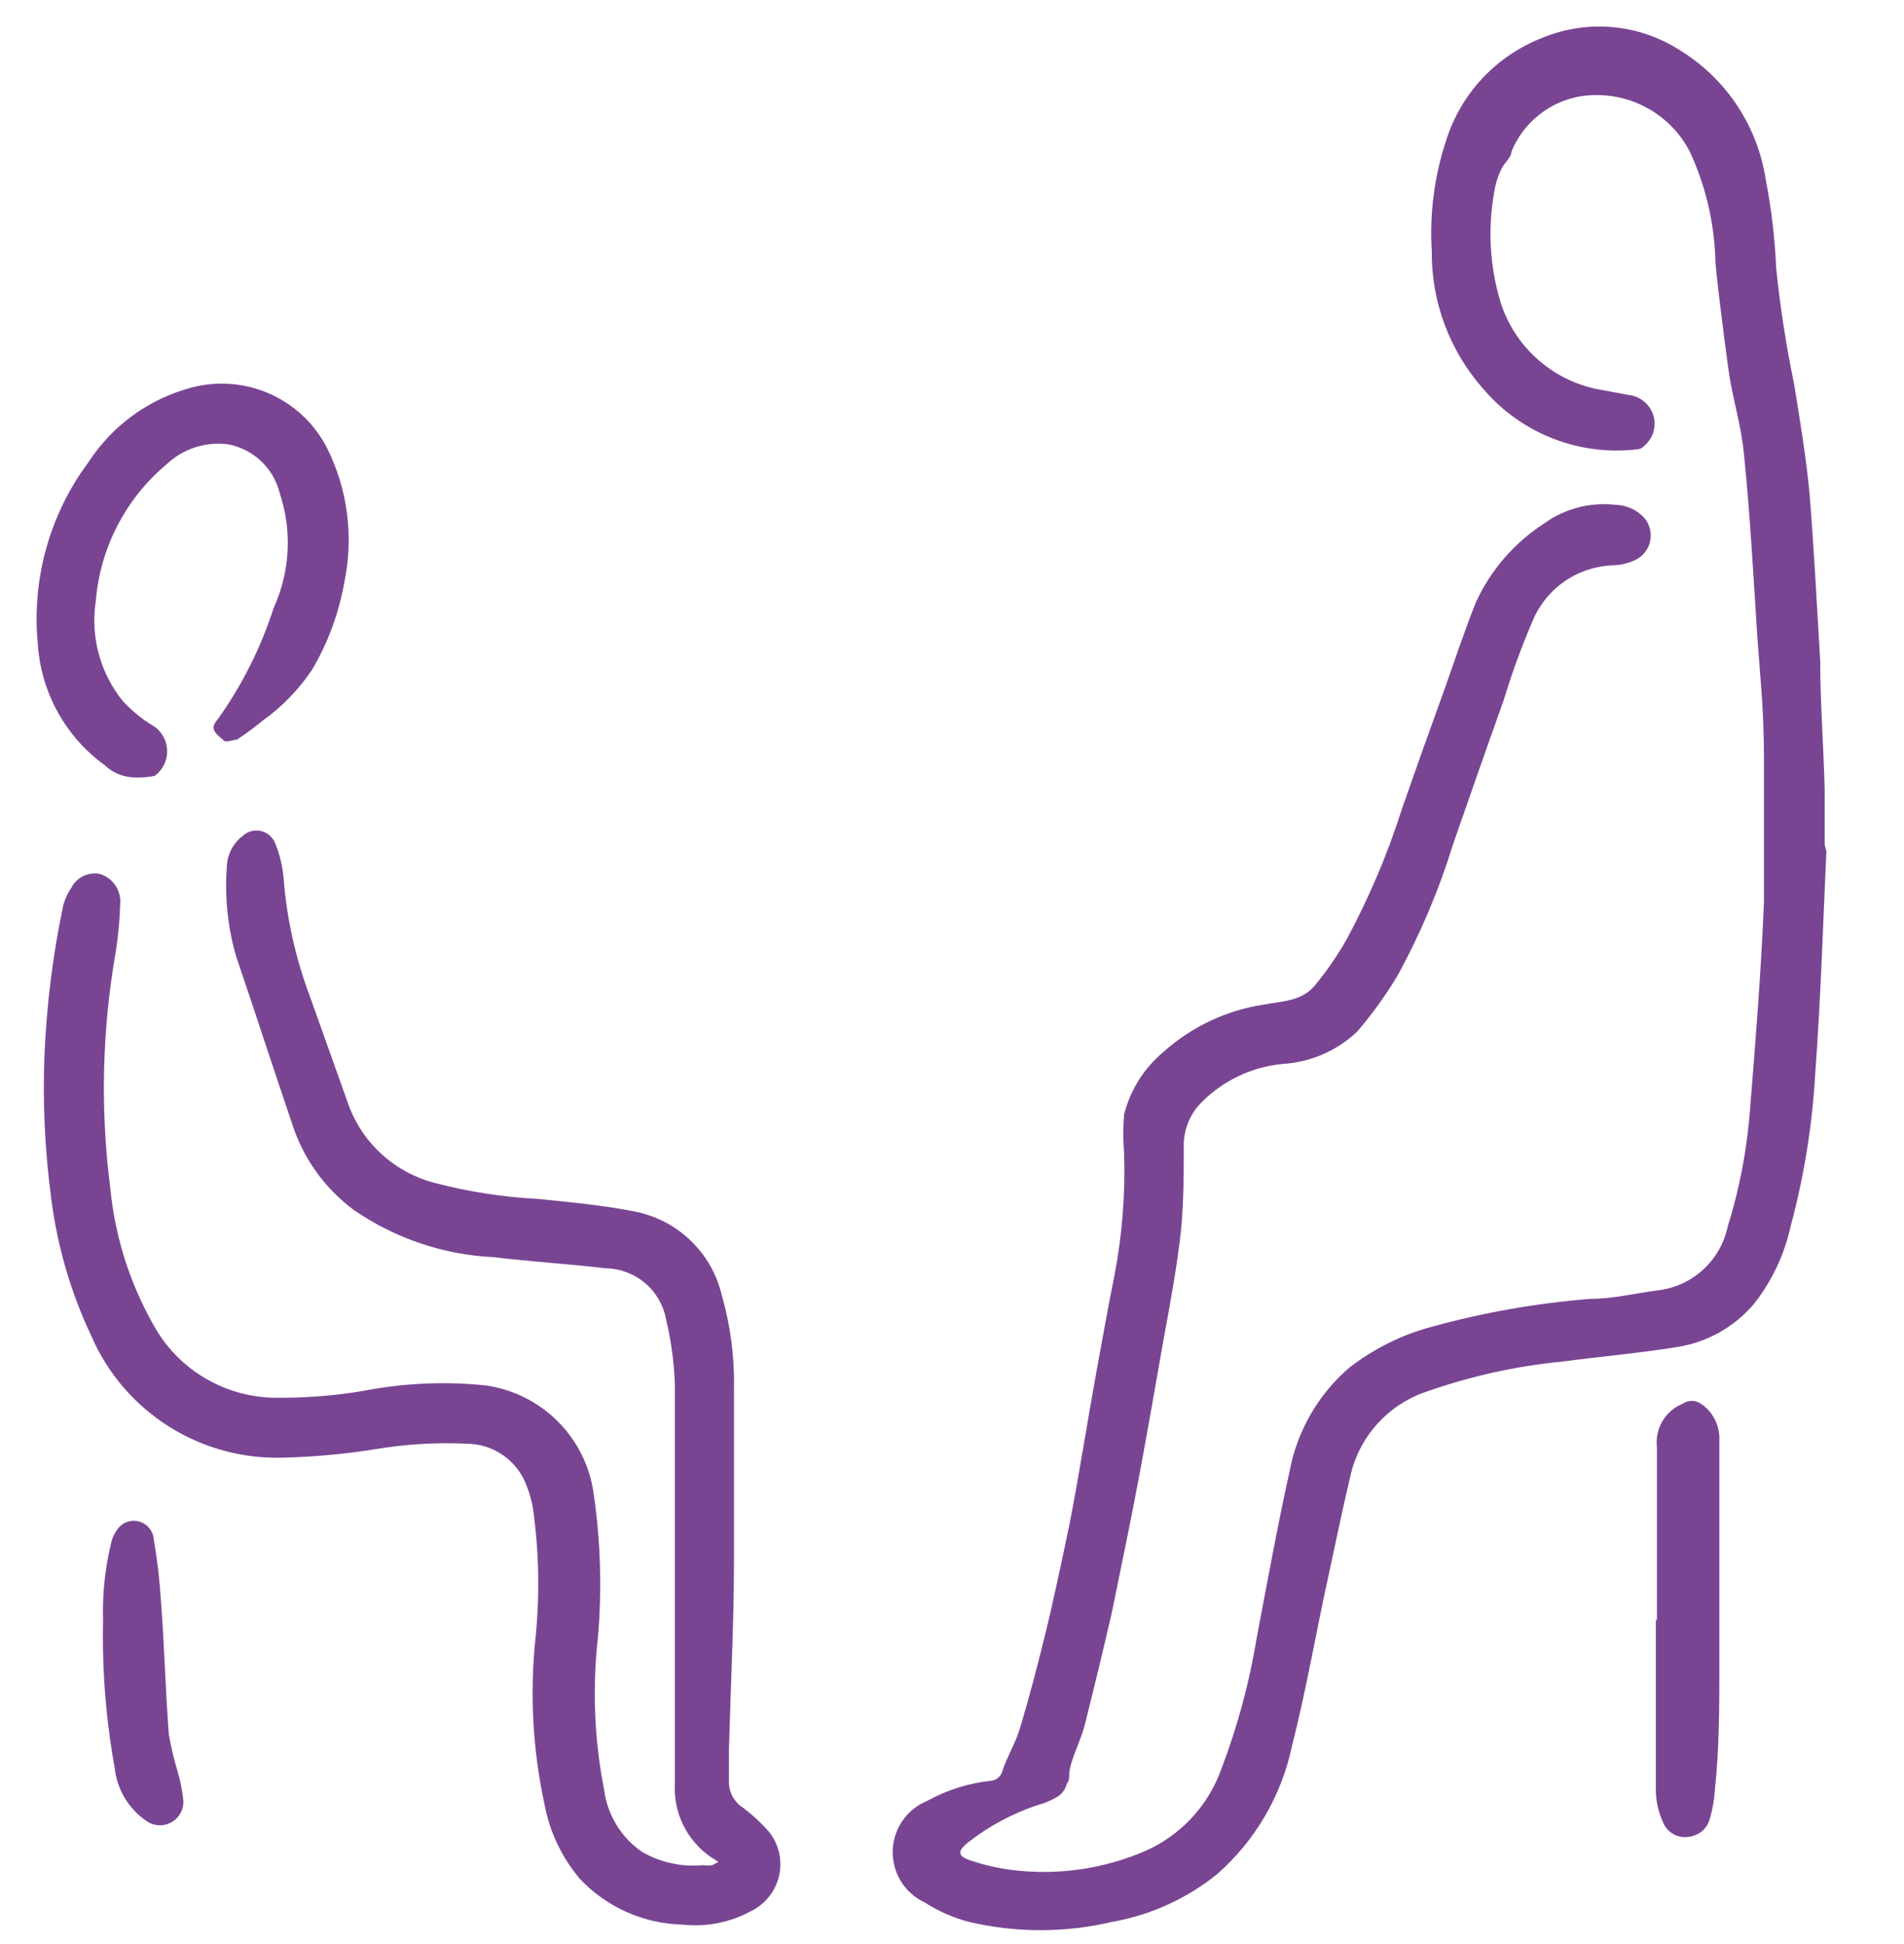 <svg width="47" height="48" viewBox="0 0 47 48" fill="none" xmlns="http://www.w3.org/2000/svg">
<path d="M45.084 21.018C45.001 22.828 44.946 24.637 44.809 26.502C44.737 27.776 44.534 29.039 44.203 30.272C44.051 30.965 43.746 31.616 43.309 32.177C42.822 32.761 42.136 33.147 41.383 33.26C40.447 33.411 39.498 33.493 38.562 33.617C37.407 33.729 36.271 33.983 35.178 34.371C34.719 34.531 34.31 34.806 33.987 35.168C33.665 35.53 33.44 35.968 33.334 36.441C33.142 37.25 32.977 38.059 32.798 38.881C32.495 40.252 32.247 41.719 31.89 43.117C31.632 44.339 30.985 45.444 30.046 46.27C29.298 46.875 28.408 47.281 27.46 47.449C26.292 47.724 25.077 47.724 23.91 47.449C23.525 47.346 23.158 47.184 22.823 46.969C22.582 46.856 22.379 46.675 22.239 46.448C22.099 46.221 22.029 45.959 22.036 45.693C22.043 45.427 22.128 45.169 22.28 44.95C22.432 44.731 22.645 44.561 22.892 44.461C23.376 44.193 23.91 44.025 24.46 43.967C24.53 43.96 24.596 43.931 24.648 43.884C24.699 43.837 24.735 43.775 24.749 43.707C24.859 43.378 25.052 43.062 25.162 42.72C25.396 41.952 25.602 41.157 25.795 40.375C25.988 39.594 26.221 38.497 26.414 37.565C26.648 36.345 26.84 35.111 27.061 33.891C27.212 33.082 27.349 32.273 27.515 31.464C27.703 30.475 27.781 29.468 27.748 28.462C27.721 28.147 27.721 27.831 27.748 27.516C27.901 26.91 28.243 26.367 28.725 25.967C29.419 25.346 30.28 24.941 31.202 24.802C31.642 24.719 32.137 24.719 32.454 24.335C32.748 23.98 33.01 23.599 33.238 23.198C33.798 22.16 34.259 21.072 34.614 19.949C34.958 18.962 35.315 17.961 35.673 16.974C35.921 16.274 36.141 15.603 36.43 14.876C36.792 14.082 37.375 13.406 38.108 12.93C38.616 12.56 39.245 12.394 39.869 12.463C40.127 12.468 40.374 12.571 40.557 12.751C40.631 12.827 40.687 12.919 40.718 13.019C40.75 13.12 40.757 13.227 40.74 13.331C40.723 13.435 40.681 13.534 40.618 13.619C40.555 13.704 40.473 13.773 40.378 13.821C40.206 13.904 40.019 13.951 39.828 13.958C39.398 13.97 38.981 14.106 38.627 14.349C38.273 14.593 37.998 14.933 37.833 15.329C37.558 15.968 37.319 16.623 37.118 17.289C36.691 18.482 36.279 19.661 35.866 20.853C35.518 21.98 35.057 23.068 34.49 24.102C34.198 24.586 33.867 25.044 33.499 25.473C32.998 25.947 32.345 26.228 31.656 26.269C30.9 26.342 30.195 26.677 29.661 27.215C29.517 27.358 29.404 27.53 29.328 27.718C29.253 27.907 29.216 28.108 29.221 28.311C29.221 28.997 29.221 29.682 29.152 30.381C29.055 31.272 28.89 32.163 28.725 33.055C28.533 34.151 28.34 35.262 28.134 36.372C27.927 37.483 27.68 38.662 27.446 39.813C27.235 40.727 27.015 41.641 26.785 42.555C26.703 42.898 26.538 43.213 26.442 43.542C26.345 43.871 26.442 43.885 26.331 44.049C26.301 44.164 26.233 44.265 26.139 44.337C25.973 44.443 25.792 44.521 25.602 44.57C24.985 44.777 24.408 45.088 23.896 45.489C23.621 45.708 23.635 45.832 23.979 45.941C24.318 46.054 24.669 46.133 25.024 46.174C26.135 46.305 27.26 46.139 28.285 45.694C28.713 45.502 29.099 45.225 29.418 44.882C29.737 44.538 29.983 44.134 30.142 43.693C30.546 42.638 30.841 41.545 31.023 40.43C31.284 39.059 31.532 37.688 31.835 36.317C32.022 35.326 32.541 34.427 33.307 33.767C33.915 33.296 34.612 32.95 35.357 32.753C36.634 32.402 37.943 32.172 39.264 32.068C39.814 32.068 40.365 31.93 40.901 31.862C41.322 31.816 41.718 31.639 42.031 31.356C42.345 31.073 42.561 30.698 42.648 30.285C42.941 29.345 43.126 28.375 43.199 27.393C43.336 25.693 43.474 23.979 43.543 22.265C43.543 21.087 43.543 19.894 43.543 18.701C43.543 17.508 43.447 16.7 43.378 15.699C43.281 14.191 43.199 12.683 43.047 11.188C42.979 10.476 42.759 9.817 42.662 9.091C42.566 8.364 42.428 7.35 42.346 6.486C42.327 5.538 42.112 4.605 41.713 3.744C41.467 3.267 41.077 2.879 40.599 2.633C40.12 2.388 39.577 2.297 39.044 2.373C38.661 2.433 38.299 2.591 37.996 2.831C37.692 3.071 37.456 3.386 37.31 3.744C37.31 3.895 37.132 4.018 37.063 4.169C36.974 4.351 36.914 4.545 36.884 4.745C36.72 5.659 36.776 6.599 37.049 7.487C37.219 8.01 37.523 8.479 37.931 8.849C38.339 9.219 38.836 9.477 39.374 9.598L40.186 9.749C40.324 9.762 40.456 9.814 40.566 9.899C40.675 9.984 40.758 10.098 40.805 10.229C40.852 10.366 40.857 10.514 40.817 10.654C40.778 10.793 40.697 10.918 40.585 11.01C40.547 11.056 40.492 11.085 40.433 11.092C39.725 11.179 39.006 11.088 38.341 10.83C37.676 10.572 37.086 10.153 36.623 9.612C35.786 8.671 35.33 7.455 35.343 6.198C35.287 5.27 35.408 4.339 35.701 3.456C35.884 2.88 36.195 2.352 36.612 1.913C37.029 1.474 37.541 1.134 38.108 0.92C38.647 0.703 39.231 0.618 39.81 0.67C40.389 0.722 40.947 0.912 41.438 1.222C42.008 1.566 42.495 2.03 42.866 2.582C43.237 3.134 43.482 3.76 43.584 4.416C43.726 5.144 43.813 5.882 43.845 6.623C43.943 7.581 44.09 8.532 44.286 9.475C44.437 10.393 44.588 11.325 44.671 12.217C44.781 13.588 44.85 14.958 44.932 16.329C44.932 17.371 45.015 18.427 45.042 19.483C45.042 19.935 45.042 20.387 45.042 20.853L45.084 21.018Z" fill="#794593"/>
<path d="M17.733 45.969L17.54 45.845C17.252 45.645 17.02 45.375 16.866 45.061C16.712 44.747 16.641 44.398 16.659 44.049C16.659 43.145 16.659 42.226 16.659 41.307C16.659 40.608 16.659 39.937 16.659 39.21C16.659 37.537 16.659 35.851 16.659 34.179C16.64 33.633 16.566 33.092 16.439 32.561C16.372 32.212 16.187 31.898 15.913 31.67C15.64 31.443 15.296 31.317 14.94 31.313C14.018 31.204 13.096 31.149 12.188 31.039C10.95 30.981 9.754 30.577 8.735 29.874C8.013 29.339 7.478 28.59 7.208 27.735C6.74 26.364 6.3 24.994 5.832 23.622C5.624 22.911 5.545 22.168 5.598 21.429C5.598 21.275 5.635 21.123 5.704 20.985C5.773 20.847 5.873 20.727 5.997 20.634C6.057 20.579 6.129 20.541 6.208 20.52C6.286 20.5 6.368 20.5 6.447 20.519C6.526 20.538 6.599 20.576 6.659 20.629C6.72 20.683 6.767 20.75 6.795 20.826C6.907 21.102 6.977 21.393 7.001 21.689C7.079 22.684 7.297 23.662 7.648 24.596L8.625 27.338C8.801 27.791 9.083 28.196 9.446 28.52C9.81 28.844 10.245 29.078 10.716 29.202C11.553 29.422 12.411 29.556 13.275 29.6C14.059 29.682 14.843 29.751 15.614 29.901C16.144 29.994 16.634 30.24 17.026 30.608C17.417 30.976 17.691 31.45 17.815 31.971C18.032 32.724 18.134 33.505 18.118 34.288C18.118 35.659 18.118 37.14 18.118 38.579C18.118 40.019 18.035 41.664 17.994 43.199C17.994 43.474 17.994 43.734 17.994 44.008C17.996 44.135 18.029 44.259 18.092 44.369C18.154 44.479 18.244 44.572 18.352 44.639C18.582 44.813 18.794 45.011 18.985 45.228C19.105 45.38 19.189 45.556 19.232 45.745C19.274 45.933 19.274 46.129 19.23 46.317C19.186 46.505 19.101 46.681 18.98 46.832C18.859 46.983 18.705 47.105 18.53 47.189C18.018 47.466 17.432 47.581 16.852 47.518C16.373 47.507 15.901 47.401 15.464 47.205C15.027 47.01 14.633 46.729 14.307 46.38C13.864 45.852 13.565 45.219 13.44 44.543C13.148 43.192 13.074 41.804 13.22 40.43C13.328 39.357 13.305 38.276 13.151 37.208C13.104 36.962 13.026 36.722 12.917 36.495C12.786 36.243 12.589 36.032 12.347 35.882C12.104 35.732 11.826 35.651 11.541 35.645C10.773 35.609 10.002 35.655 9.244 35.783C8.511 35.899 7.771 35.968 7.029 35.988C6.022 36.026 5.027 35.76 4.175 35.224C3.323 34.688 2.654 33.908 2.255 32.986C1.747 31.912 1.413 30.764 1.264 29.586C1.106 28.4 1.051 27.203 1.099 26.008C1.154 24.791 1.305 23.581 1.553 22.389C1.592 22.222 1.662 22.064 1.759 21.923C1.824 21.794 1.929 21.691 2.058 21.629C2.188 21.567 2.334 21.55 2.475 21.58C2.616 21.625 2.739 21.713 2.827 21.831C2.916 21.948 2.966 22.091 2.97 22.238C2.961 22.656 2.924 23.072 2.86 23.485C2.519 25.419 2.472 27.392 2.723 29.339C2.842 30.568 3.227 31.756 3.851 32.821C4.146 33.317 4.562 33.731 5.059 34.025C5.557 34.32 6.12 34.486 6.699 34.508C7.454 34.522 8.209 34.467 8.955 34.343C9.956 34.147 10.981 34.1 11.995 34.206C12.665 34.303 13.286 34.612 13.764 35.089C14.243 35.566 14.554 36.184 14.651 36.852C14.825 38.032 14.861 39.228 14.761 40.416C14.618 41.673 14.669 42.945 14.912 44.186C14.951 44.493 15.055 44.789 15.216 45.053C15.377 45.318 15.592 45.545 15.848 45.722C16.305 45.986 16.834 46.101 17.361 46.051C17.434 46.061 17.508 46.061 17.581 46.051L17.733 45.969Z" fill="#794593"/>
<path d="M3.369 19.195C3.078 19.201 2.796 19.093 2.585 18.893C2.107 18.546 1.711 18.099 1.425 17.582C1.14 17.066 0.972 16.493 0.934 15.905C0.778 14.303 1.224 12.7 2.186 11.408C2.773 10.504 3.675 9.85 4.718 9.571C5.359 9.399 6.04 9.451 6.648 9.718C7.256 9.985 7.754 10.45 8.061 11.038C8.581 12.067 8.736 13.241 8.501 14.369C8.368 15.133 8.098 15.867 7.703 16.535C7.375 17.026 6.96 17.454 6.479 17.796C6.277 17.964 6.065 18.119 5.846 18.262C5.749 18.262 5.557 18.358 5.502 18.262C5.227 18.043 5.213 17.947 5.378 17.755C5.975 16.917 6.439 15.992 6.754 15.013C7.161 14.12 7.215 13.107 6.905 12.175C6.831 11.873 6.671 11.598 6.444 11.384C6.217 11.17 5.933 11.026 5.626 10.969C5.352 10.934 5.075 10.961 4.813 11.046C4.551 11.131 4.312 11.274 4.112 11.463C3.612 11.882 3.2 12.396 2.9 12.975C2.6 13.554 2.418 14.186 2.365 14.835C2.297 15.273 2.322 15.72 2.438 16.147C2.554 16.575 2.759 16.973 3.039 17.317C3.269 17.563 3.533 17.776 3.823 17.947C3.917 18.017 3.994 18.108 4.046 18.213C4.099 18.318 4.126 18.433 4.126 18.55C4.126 18.667 4.099 18.783 4.046 18.887C3.994 18.992 3.917 19.083 3.823 19.154C3.674 19.186 3.522 19.199 3.369 19.195Z" fill="#794593"/>
<path d="M40.901 40.032V35.728C40.875 35.505 40.923 35.28 41.037 35.087C41.152 34.894 41.326 34.744 41.534 34.658C41.601 34.612 41.68 34.588 41.761 34.588C41.842 34.588 41.921 34.612 41.988 34.658C42.128 34.752 42.242 34.879 42.321 35.027C42.4 35.175 42.442 35.341 42.442 35.508C42.442 37.373 42.442 39.237 42.442 41.102C42.442 42.13 42.442 43.158 42.332 44.186C42.318 44.428 42.276 44.667 42.208 44.899C42.177 45.021 42.109 45.13 42.013 45.211C41.916 45.292 41.797 45.341 41.672 45.352C41.549 45.369 41.423 45.346 41.314 45.287C41.205 45.228 41.118 45.135 41.066 45.023C40.949 44.778 40.884 44.512 40.874 44.241C40.874 42.87 40.874 41.39 40.874 39.964L40.901 40.032Z" fill="#794593"/>
<path d="M2.544 40.019C2.524 39.383 2.589 38.746 2.736 38.127C2.768 37.957 2.85 37.8 2.97 37.675C3.039 37.613 3.124 37.572 3.215 37.555C3.306 37.539 3.4 37.549 3.486 37.583C3.572 37.617 3.646 37.675 3.701 37.749C3.756 37.823 3.788 37.912 3.796 38.004C3.883 38.512 3.943 39.024 3.974 39.539C4.057 40.622 4.084 41.719 4.167 42.816C4.221 43.131 4.294 43.442 4.387 43.748C4.454 43.976 4.5 44.21 4.525 44.447C4.533 44.559 4.508 44.67 4.454 44.768C4.4 44.866 4.318 44.946 4.219 44.998C4.12 45.051 4.007 45.073 3.895 45.063C3.784 45.053 3.677 45.01 3.589 44.941C3.378 44.792 3.202 44.6 3.071 44.377C2.941 44.155 2.859 43.908 2.832 43.652C2.615 42.453 2.518 41.236 2.544 40.019Z" fill="#794593"/>
</svg>
